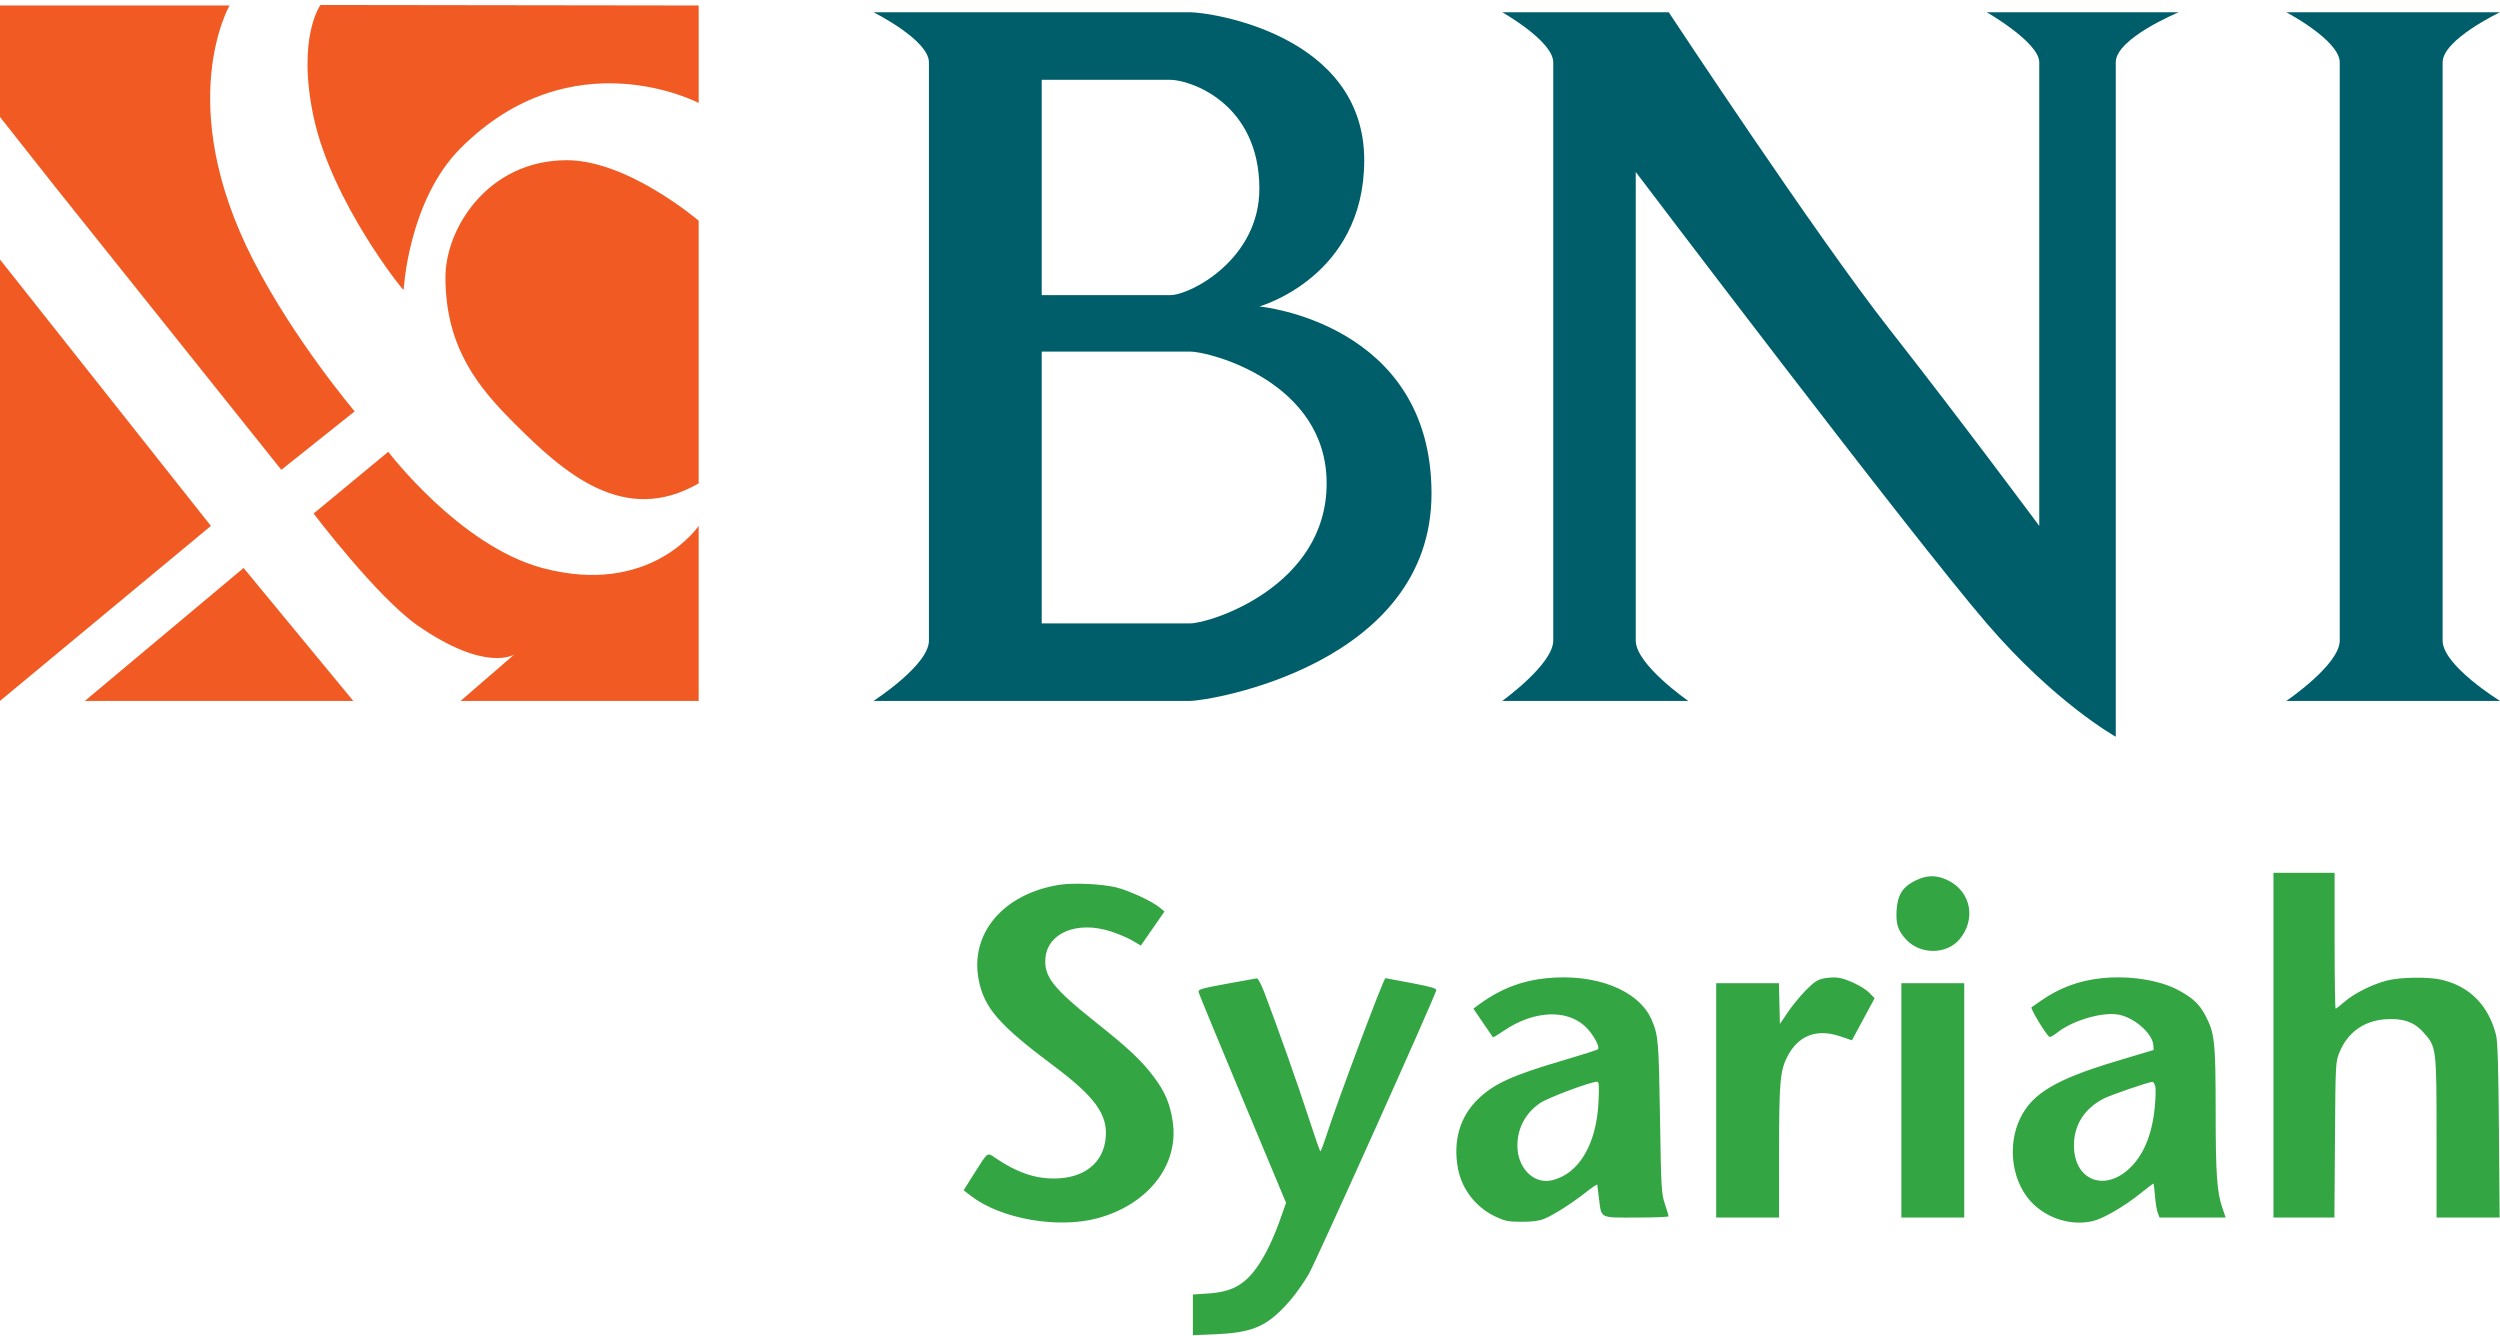 <svg width="423" height="226" viewBox="0 0 423 226" fill="none" xmlns="http://www.w3.org/2000/svg">
<path fill-rule="evenodd" clip-rule="evenodd" d="M0 43.91L35.685 88.984L0 118.593V43.91Z" fill="#F15A23"/>
<path fill-rule="evenodd" clip-rule="evenodd" d="M14.362 118.593L41.214 96.101L59.773 118.593H14.362Z" fill="#F15A23"/>
<path fill-rule="evenodd" clip-rule="evenodd" d="M0 19.792L9.313 31.588L47.602 79.495L60.01 69.602C60.01 69.602 49.709 57.46 42.793 43.911C29.271 17.42 38.844 0.927 38.844 0.927H0V19.792Z" fill="#F15A23"/>
<path fill-rule="evenodd" clip-rule="evenodd" d="M53.06 86.891L65.696 76.44C65.696 76.44 77.764 92.347 91.757 96.101C110.095 101.021 118.214 88.984 118.214 88.984V118.593H77.937L87.019 110.73C87.019 110.73 82.28 113.893 70.691 105.856C63.851 101.112 53.06 86.891 53.06 86.891Z" fill="#F15A23"/>
<path fill-rule="evenodd" clip-rule="evenodd" d="M54.222 0.841C54.222 0.841 50.191 6.339 53.06 19.792C56.127 34.172 68.325 49.391 68.296 49.051C68.296 49.051 69.08 33.938 77.937 25.07C96.816 6.167 118.215 17.42 118.215 17.42V0.927L54.222 0.841Z" fill="#F15A23"/>
<path fill-rule="evenodd" clip-rule="evenodd" d="M118.214 37.347C118.214 37.347 106.275 27.108 95.895 27.108C82.618 27.108 75.37 38.586 75.37 46.912C75.37 59.04 81.184 65.778 87.019 71.621C95.404 80.017 105.606 89.073 118.214 81.785C118.214 67.99 118.214 37.347 118.214 37.347Z" fill="#F15A23"/>
<path fill-rule="evenodd" clip-rule="evenodd" d="M254.18 2.074H282.352C282.352 2.074 307.31 39.912 319.575 55.545C331.841 71.178 345.043 88.984 345.043 88.984C345.043 88.984 345.043 37.347 345.043 10.548C345.043 7.16 336.16 2.074 336.16 2.074H368.647C368.647 2.074 357.987 6.459 357.987 10.548C357.987 43.91 357.987 124.654 357.987 124.654C357.987 124.654 347.759 118.975 336.16 105.48C323.127 90.317 276.769 29.1 276.769 29.1C276.769 29.1 276.769 86.891 276.769 108.39C276.769 112.45 285.652 118.593 285.652 118.593H254.18C254.18 118.593 262.809 112.401 262.809 108.39C262.809 79.495 262.809 37.347 262.809 10.548C262.809 6.947 254.18 2.074 254.18 2.074Z" fill="#005E6A"/>
<path fill-rule="evenodd" clip-rule="evenodd" d="M386.843 2.074H423C423 2.074 413.292 6.679 413.292 10.548C413.292 37.347 413.292 81.784 413.292 108.39C413.292 112.618 423 118.593 423 118.593H386.843C386.843 118.593 395.882 112.481 395.882 108.39C395.882 76.44 395.882 37.347 395.882 10.548C395.882 6.828 386.843 2.074 386.843 2.074Z" fill="#005E6A"/>
<path fill-rule="evenodd" clip-rule="evenodd" d="M147.8 2.074C147.8 2.074 157.174 6.754 157.174 10.548C157.174 37.347 157.174 76.44 157.174 108.39C157.174 112.549 147.8 118.593 147.8 118.593C147.8 118.593 194.631 118.593 201.367 118.593C204.715 118.593 242.212 112.453 242.212 83.508C242.212 54.562 213.085 51.851 213.085 51.851C213.085 51.851 230.829 46.912 230.829 27.108C230.829 5.761 204.715 2.074 201.367 2.074C194.409 2.074 147.8 2.074 147.8 2.074ZM176.257 49.933V13.506C176.257 13.506 191.784 13.506 198.019 13.506C201.367 13.506 213.085 17.42 213.085 31.941C213.085 43.91 201.367 49.933 198.019 49.933C190.429 49.933 176.257 49.933 176.257 49.933ZM176.257 59.487C176.257 59.487 198.019 59.487 201.367 59.487C204.715 59.487 224.468 64.625 224.468 81.784C224.468 99.28 204.715 105.48 201.367 105.48C198.019 105.48 176.257 105.48 176.257 105.48V59.487Z" fill="#005E6A"/>
<path fill-rule="evenodd" clip-rule="evenodd" d="M384.668 176.846V206.011H389.827H394.985L395.076 192.865C395.164 180.007 395.18 179.684 395.813 178.116C397.183 174.718 399.93 172.725 403.602 172.462C406.554 172.251 408.441 172.897 410.031 174.664C412.261 177.144 412.265 177.181 412.265 192.539V206.011H417.602H422.939L422.821 191.285C422.734 180.6 422.601 176.165 422.333 175.122C421.047 170.1 417.898 166.903 413.128 165.777C410.943 165.261 406.208 165.321 403.929 165.894C401.434 166.522 398.295 168.087 396.678 169.509C395.953 170.147 395.283 170.668 395.189 170.668C395.094 170.668 395.017 165.496 395.017 159.175V147.682H389.843H384.668V176.846ZM324.049 149.01C321.884 150.088 321.031 151.48 320.896 154.15C320.782 156.411 321.147 157.49 322.536 158.986C324.915 161.549 329.365 161.527 331.542 158.94C334.343 155.612 333.53 151.009 329.796 149.059C327.784 148.009 326.089 147.994 324.049 149.01ZM179.281 149.706C169.772 151.199 164.05 157.944 165.602 165.829C166.533 170.558 169.065 173.458 178.274 180.338C185.183 185.5 187.397 188.519 187.099 192.371C186.76 196.759 183.455 199.402 178.306 199.402C175.015 199.402 172.009 198.352 168.495 195.975C166.98 194.951 167.23 194.772 164.808 198.604L163.042 201.397L164.366 202.407C169.372 206.228 178.93 207.914 185.595 206.153C194.226 203.872 199.518 197.124 198.426 189.789C197.971 186.732 197.121 184.722 195.209 182.186C193.128 179.426 190.994 177.416 185.531 173.07C178.138 167.189 176.588 165.211 176.893 162.042C177.297 157.835 182.256 155.798 187.813 157.556C189.123 157.97 190.833 158.688 191.614 159.151L193.033 159.993L195.03 157.111L197.027 154.229L196.198 153.538C194.926 152.477 190.993 150.664 188.815 150.134C186.437 149.556 181.613 149.339 179.281 149.706ZM261.492 165.527C257.433 165.954 253.865 167.334 250.503 169.776L249.293 170.655L250.912 173.033C251.802 174.34 252.563 175.453 252.603 175.507C252.643 175.561 253.486 175.054 254.477 174.382C259.441 171.012 264.981 170.707 268.166 173.628C269.505 174.856 270.794 177.166 270.354 177.549C270.221 177.665 267.589 178.502 264.506 179.409C255.86 181.952 252.757 183.366 250.045 186.001C247.009 188.95 245.818 193.101 246.687 197.711C247.352 201.241 249.718 204.284 253.007 205.838C254.659 206.619 255.175 206.722 257.463 206.725C259.305 206.728 260.415 206.579 261.319 206.21C262.891 205.566 266.081 203.524 268.458 201.639C269.447 200.856 270.259 200.322 270.264 200.455C270.269 200.587 270.395 201.635 270.544 202.784C270.992 206.231 270.56 206.011 276.877 206.011C279.876 206.011 282.327 205.914 282.325 205.795C282.323 205.676 282.041 204.739 281.698 203.712C281.109 201.951 281.062 201.116 280.872 189.058C280.668 176.146 280.586 175.175 279.471 172.577C277.303 167.52 269.948 164.636 261.492 165.527ZM308.498 165.561C307.48 165.784 306.854 166.212 305.479 167.624C304.526 168.603 303.163 170.273 302.452 171.334L301.158 173.264L301.077 169.811L300.997 166.358H295.687H290.378V186.184V206.011H295.696H301.014L301.019 194.876C301.025 183.089 301.19 181.185 302.419 178.778C304.232 175.227 307.358 174.008 311.279 175.323L313.351 176.018L315.267 172.462L317.184 168.906L316.36 168.047C315.341 166.984 312.47 165.59 310.932 165.412C310.3 165.34 309.204 165.406 308.498 165.561ZM355.528 165.52C351.712 165.929 348.413 167.162 345.299 169.342C344.595 169.834 343.892 170.324 343.738 170.43C343.481 170.606 346.182 175.076 346.762 175.434C346.896 175.517 347.491 175.195 348.085 174.719C350.596 172.709 355.51 171.231 358.295 171.649C360.98 172.051 364.184 174.795 364.339 176.825L364.402 177.653L357.997 179.575C347.933 182.595 343.872 185.003 341.844 189.156C339.474 194.007 340.476 200.407 344.142 203.834C346.828 206.345 350.722 207.418 354.159 206.594C355.922 206.171 359.517 204.068 362.253 201.858C363.339 200.981 364.28 200.264 364.345 200.264C364.409 200.264 364.535 201.201 364.624 202.347C364.712 203.493 364.922 204.786 365.089 205.22L365.393 206.011H370.991H376.588L376.044 204.429C375.098 201.681 374.894 198.78 374.889 187.96C374.884 176.23 374.726 174.781 373.132 171.79C372.097 169.85 370.992 168.821 368.541 167.515C365.328 165.804 360.202 165.017 355.528 165.52ZM207.501 166.463C203.008 167.297 202.683 167.399 202.824 167.936C202.908 168.254 206.267 176.389 210.288 186.014L217.6 203.516L216.732 205.984C215.467 209.586 214.096 212.43 212.65 214.455C210.513 217.449 208.346 218.604 204.383 218.861L201.837 219.026V222.472V225.918L205.646 225.757C211.13 225.525 213.616 224.665 216.395 222.038C218.228 220.305 219.774 218.331 221.409 215.636C222.491 213.852 242.847 168.546 243.02 167.536C243.072 167.234 242.012 166.93 238.777 166.32C236.406 165.873 234.442 165.505 234.413 165.502C234.127 165.471 226.41 186.026 224.518 191.859C223.993 193.479 223.493 194.8 223.408 194.796C223.323 194.791 222.43 192.237 221.423 189.121C219.72 183.846 216.008 173.352 213.907 167.867C213.407 166.563 212.848 165.512 212.664 165.532C212.48 165.552 210.157 165.971 207.501 166.463ZM321.712 186.184V206.011H327.031H332.349V186.184V166.358H327.031H321.712V186.184ZM270.47 186.4C270.147 193.604 267.138 198.665 262.557 199.71C259.501 200.407 256.744 197.625 256.744 193.844C256.744 190.89 258.106 188.332 260.582 186.639C261.903 185.736 269.104 183.038 270.223 183.028C270.549 183.024 270.594 183.639 270.47 186.4ZM364.681 183.848C364.781 184.301 364.731 185.95 364.57 187.511C364.092 192.159 362.602 195.639 360.144 197.847C355.851 201.705 350.904 199.536 350.91 193.799C350.914 190.338 352.693 187.548 355.965 185.872C357.125 185.278 363.404 183.119 364.163 183.053C364.348 183.037 364.581 183.395 364.681 183.848Z" fill="#33A643"/>
</svg>
